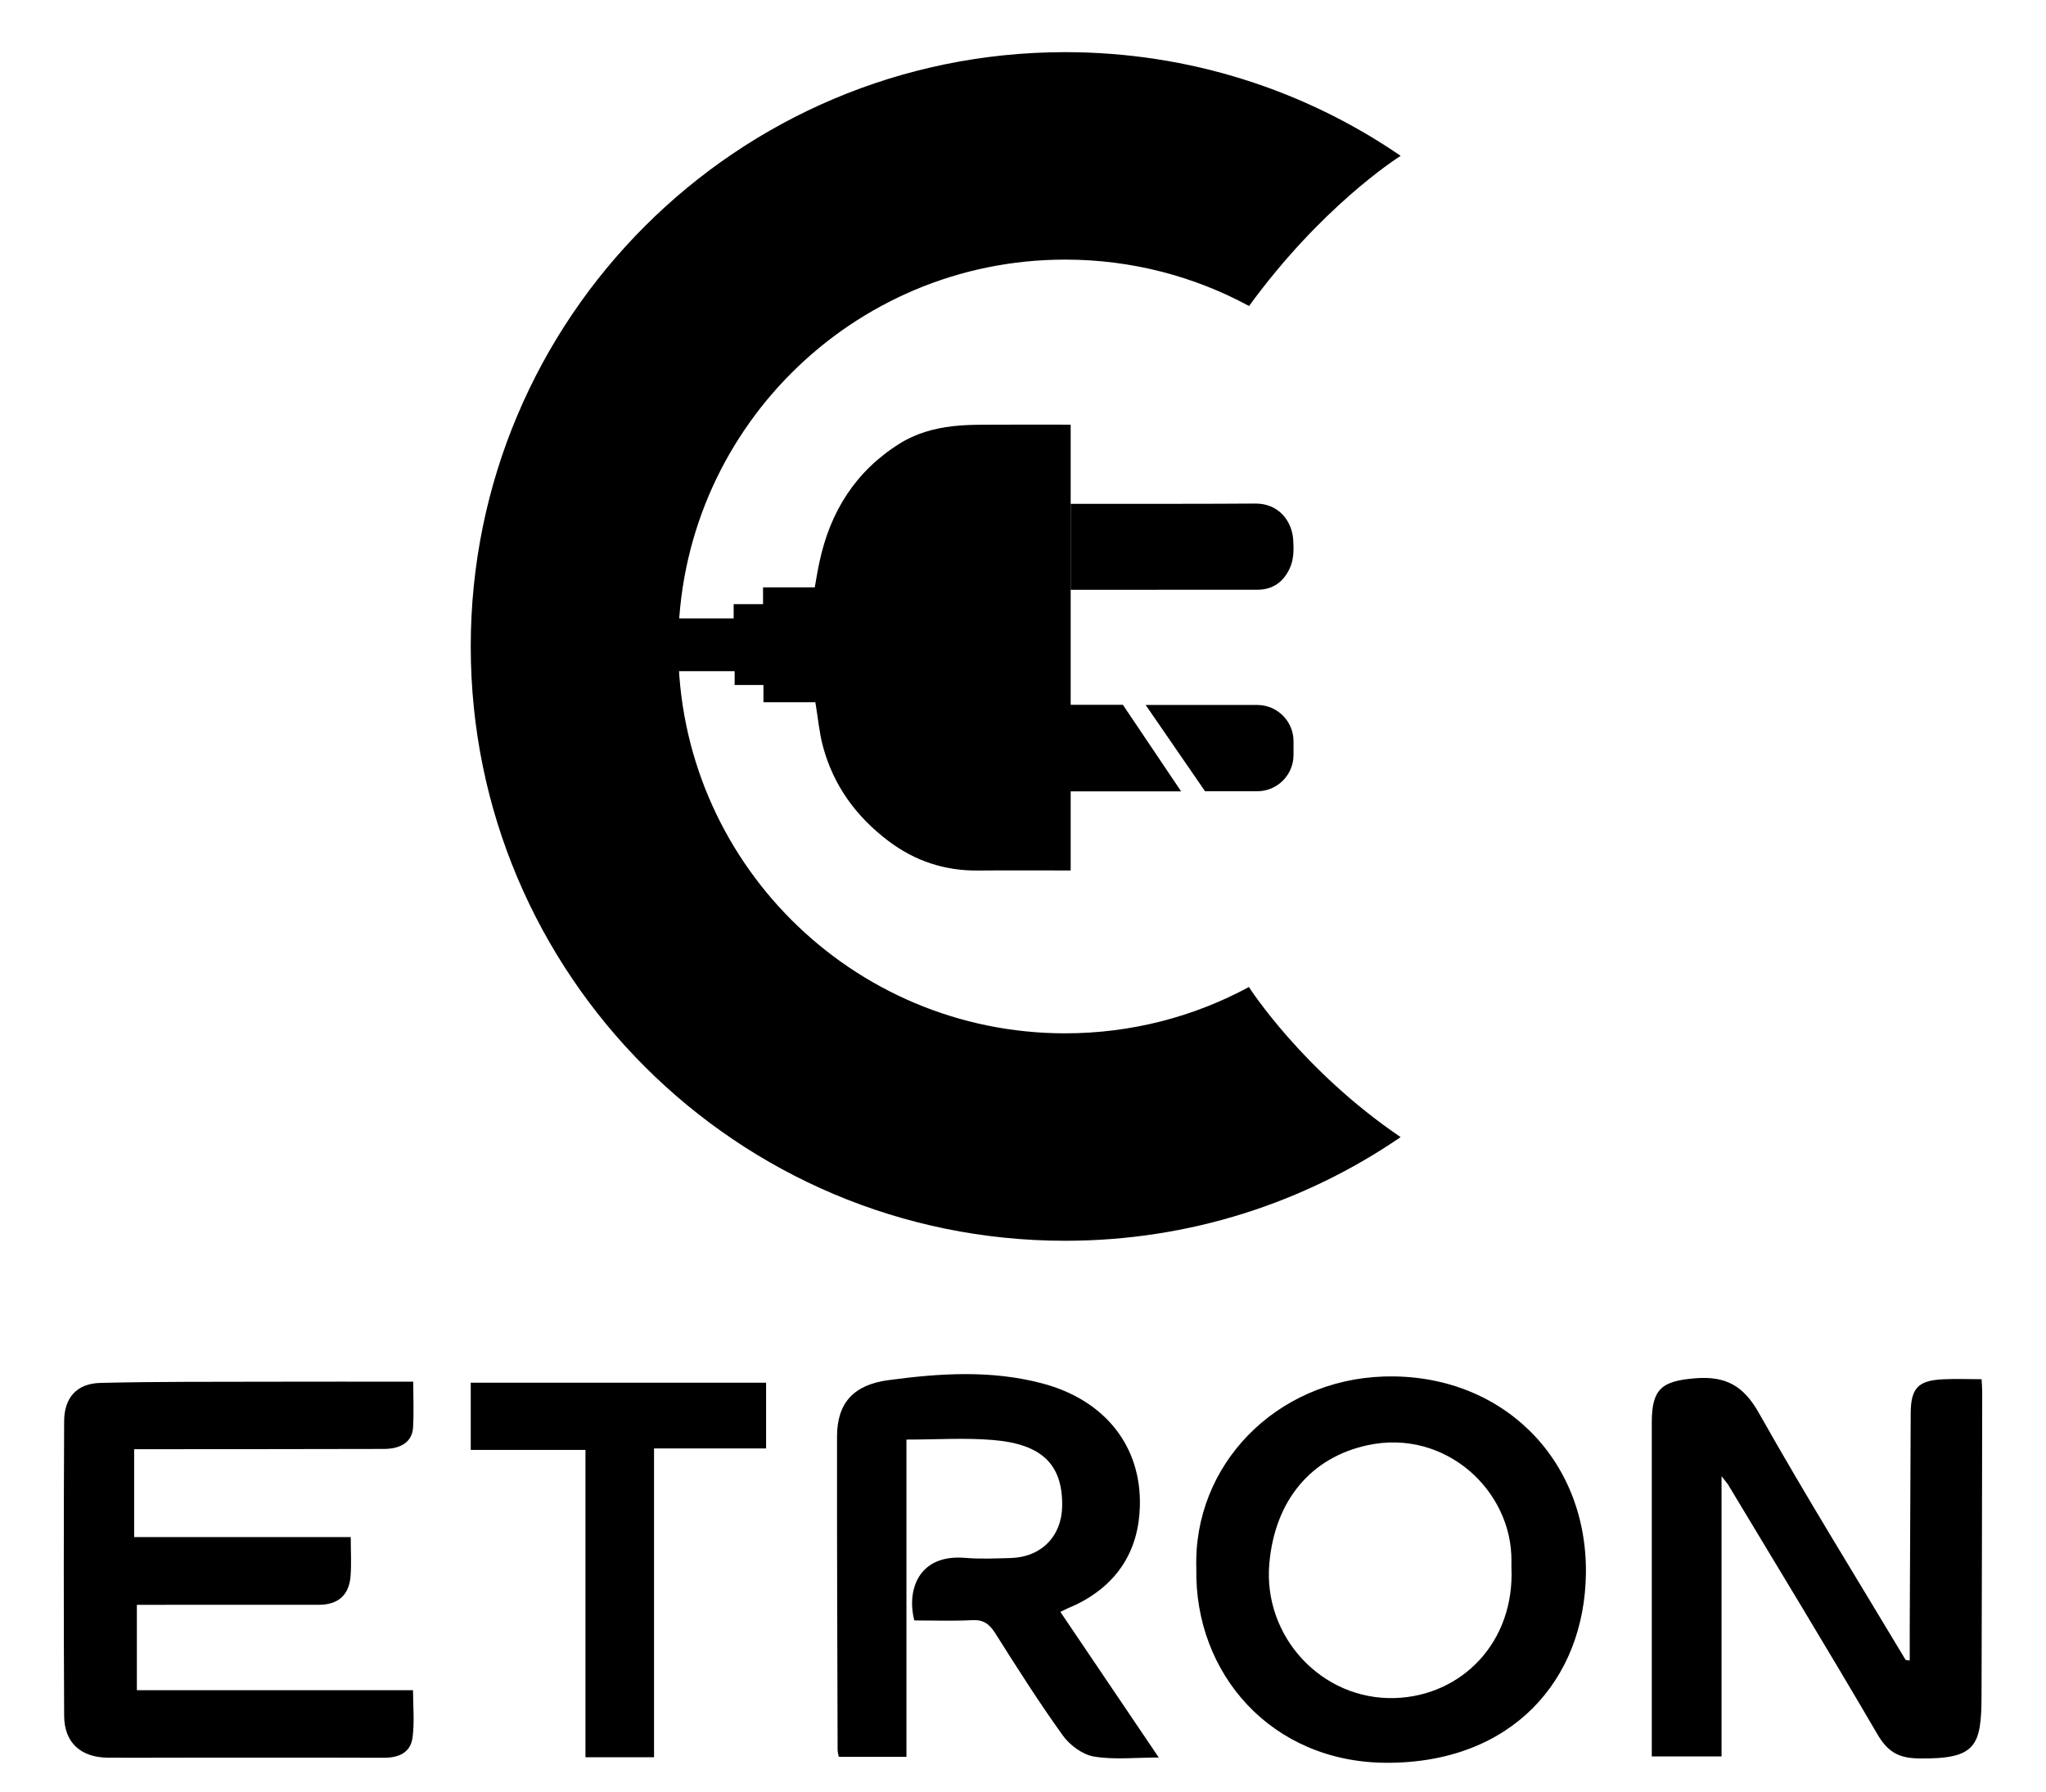 <?xml version="1.0" encoding="UTF-8"?>
<svg xmlns="http://www.w3.org/2000/svg" version="1.1" viewBox="0 0 1080 946.167">
  <!-- Generator: Adobe Illustrator 28.7.8, SVG Export Plug-In . SVG Version: 1.2.0 Build 200)  -->
  <g>
    <g id="Layer_1">
      <g>
        <g>
          <path d="M218.134,729.456c0,8.479.361,16.391-.106,24.253-.431,7.246-6.062,11.229-15.377,11.254-40.067.11-80.133.1-120.2.134-3.792.003-7.583,0-11.637,0v46.396h114.334c0,7.501.406,14.079-.094,20.586-.775,10.081-6.579,15.152-16.673,15.164-31.823.038-63.645.014-96.133.014v45.098h145.766c0,8.253.854,16.754-.245,24.994-1.057,7.931-7.241,10.691-15.113,10.662-38.145-.141-76.291-.061-114.437-.054-10.428.002-20.858.114-31.285.007-14.309-.148-22.993-7.907-23.07-22.116-.281-51.864-.236-103.73-.002-155.594.056-12.417,6.734-19.845,19.115-20.149,29.615-.727,59.254-.545,88.883-.634,24.956-.075,49.912-.016,76.272-.016Z"/>
          <path d="M1008.071,876.655c0-5.7-.021-11.279.003-16.858.164-37.859.338-75.718.507-113.577.059-13.149,3.76-17.323,16.686-18.01,6.759-.36,13.554-.063,20.734-.063.146,2.764.332,4.622.328,6.479-.098,53.497-.166,106.994-.351,160.491-.093,26.829-2.877,33.662-33.075,33.244-11.089-.154-16.607-3.704-22.029-12.993-25.735-44.088-52.317-87.682-78.617-131.44-.619-1.03-1.475-1.917-3.518-4.531v147.912h-36.832v-8.427c0-55.967-.007-111.934.006-167.901.004-17.722,5.251-21.885,22.928-23.317,16.056-1.3,25.462,3.854,33.668,18.422,24.76,43.951,51.384,86.852,77.326,130.136.174.291.972.207,2.234.434Z"/>
          <path d="M631.492,828.215c-1.809-54.614,41.851-99.663,98.945-101.484,61.418-1.959,107.455,42.791,106.702,104.006-.688,55.948-38.89,100.134-105.288,99.919-60.717-.196-101.354-47.002-100.36-102.441ZM797.818,827.396c0-.191-.019-1.562.003-2.933.59-37.361-34.834-70.351-75.91-61.478-29.823,6.442-48.884,29-51.873,62.337-3.467,38.672,27.631,72.383,66.348,71.151,35.063-1.115,63.301-29.354,61.432-69.077Z"/>
          <path d="M559.716,850.985c17.248,25.53,34.19,50.607,51.944,76.885-12.134,0-23.41,1.281-34.178-.503-6.009-.996-12.745-5.956-16.434-11.086-12.577-17.487-24.143-35.717-35.646-53.948-3.113-4.933-6.254-7.308-12.306-6.982-10.066.542-20.182.148-30.495.148-4.061-15.935,2.138-35.128,26.897-33.03,7.9.669,15.908.301,23.859.094,16.296-.424,27.153-11.503,27.325-27.621.23-21.598-10.467-32.502-36.398-34.69-14.864-1.254-29.919-.227-45.812-.227v167.466h-35.723c-.203-1.182-.608-2.452-.612-3.724-.146-55.143-.376-110.286-.302-165.429.024-17.982,9.102-27.262,27.025-29.685,27.254-3.685,54.446-5.422,81.413,1.735,32.729,8.686,52.306,32.918,51.418,64.91-.651,23.442-11.826,40.967-33.095,51.592-1.46.729-2.998,1.302-4.485,1.981-1.228.56-2.434,1.168-4.395,2.115Z"/>
          <path d="M345.239,927.74h-36.196v-162.259h-60.557v-35.494h155.899v34.712h-59.146v163.041Z"/>
        </g>
        <g>
          <g>
            <path d="M563.018,224.198h2.151v235.361h-1.693c-15.767,0-31.497-.106-47.262.035-17.53.176-33.261-5.044-47.157-15.519-17.107-12.909-29.239-29.451-34.742-50.366-1.869-7.089-2.504-14.496-3.739-21.797-.034-.353-.141-.705-.21-1.164h-27.371v-9.1h-15.202v-7.301h-36.116v-27.864h35.588v-7.513h15.519v-8.888h27.3c.811-4.55,1.516-8.959,2.468-13.332,5.644-26.559,19.011-47.933,42.29-62.535,8.535-5.361,18.093-8.042,28.039-9.206,5.186-.6,10.476-.741,15.696-.776,14.814-.106,29.627-.035,44.441-.035Z"/>
            <path d="M680.856,299.924c-3.386,7.407-9.064,11.428-17.212,11.428-20.951.035-77.525.071-98.475.035v-45.393c20.598.035,76.82.035,97.452-.141,12.098-.106,19.399,8.923,20.034,19.364.282,4.973.353,9.982-1.8,14.708Z"/>
          </g>
          <path d="M659.412,521.342l-.074-.296c-28.875,15.628-61.939,24.494-97.089,24.494-112.807,0-204.242-91.436-204.242-204.242s91.435-204.242,204.242-204.242c35.135,0,68.199,8.866,97.074,24.494.029-.044.059-.074.089-.119,37.859-51.904,76.887-77.212,79.951-79.15-50.394-34.544-111.401-54.746-177.113-54.746-173.28,0-313.763,140.483-313.763,313.763s140.483,313.763,313.763,313.763c65.698,0,126.689-20.202,177.084-54.731-51.948-35.283-79.921-78.988-79.921-78.988Z"/>
          <path d="M682.799,391.339v7.205c0,10.614-8.576,19.19-19.19,19.19h-27.52l-31.175-45.304-.175-.246h58.871c10.614,0,19.19,8.576,19.19,19.155Z"/>
          <polygon points="564.891 372.104 592.724 372.104 623.476 417.815 564.891 417.815 564.891 372.104"/>
        </g>
      </g>
    </g>
  </g>
</svg>